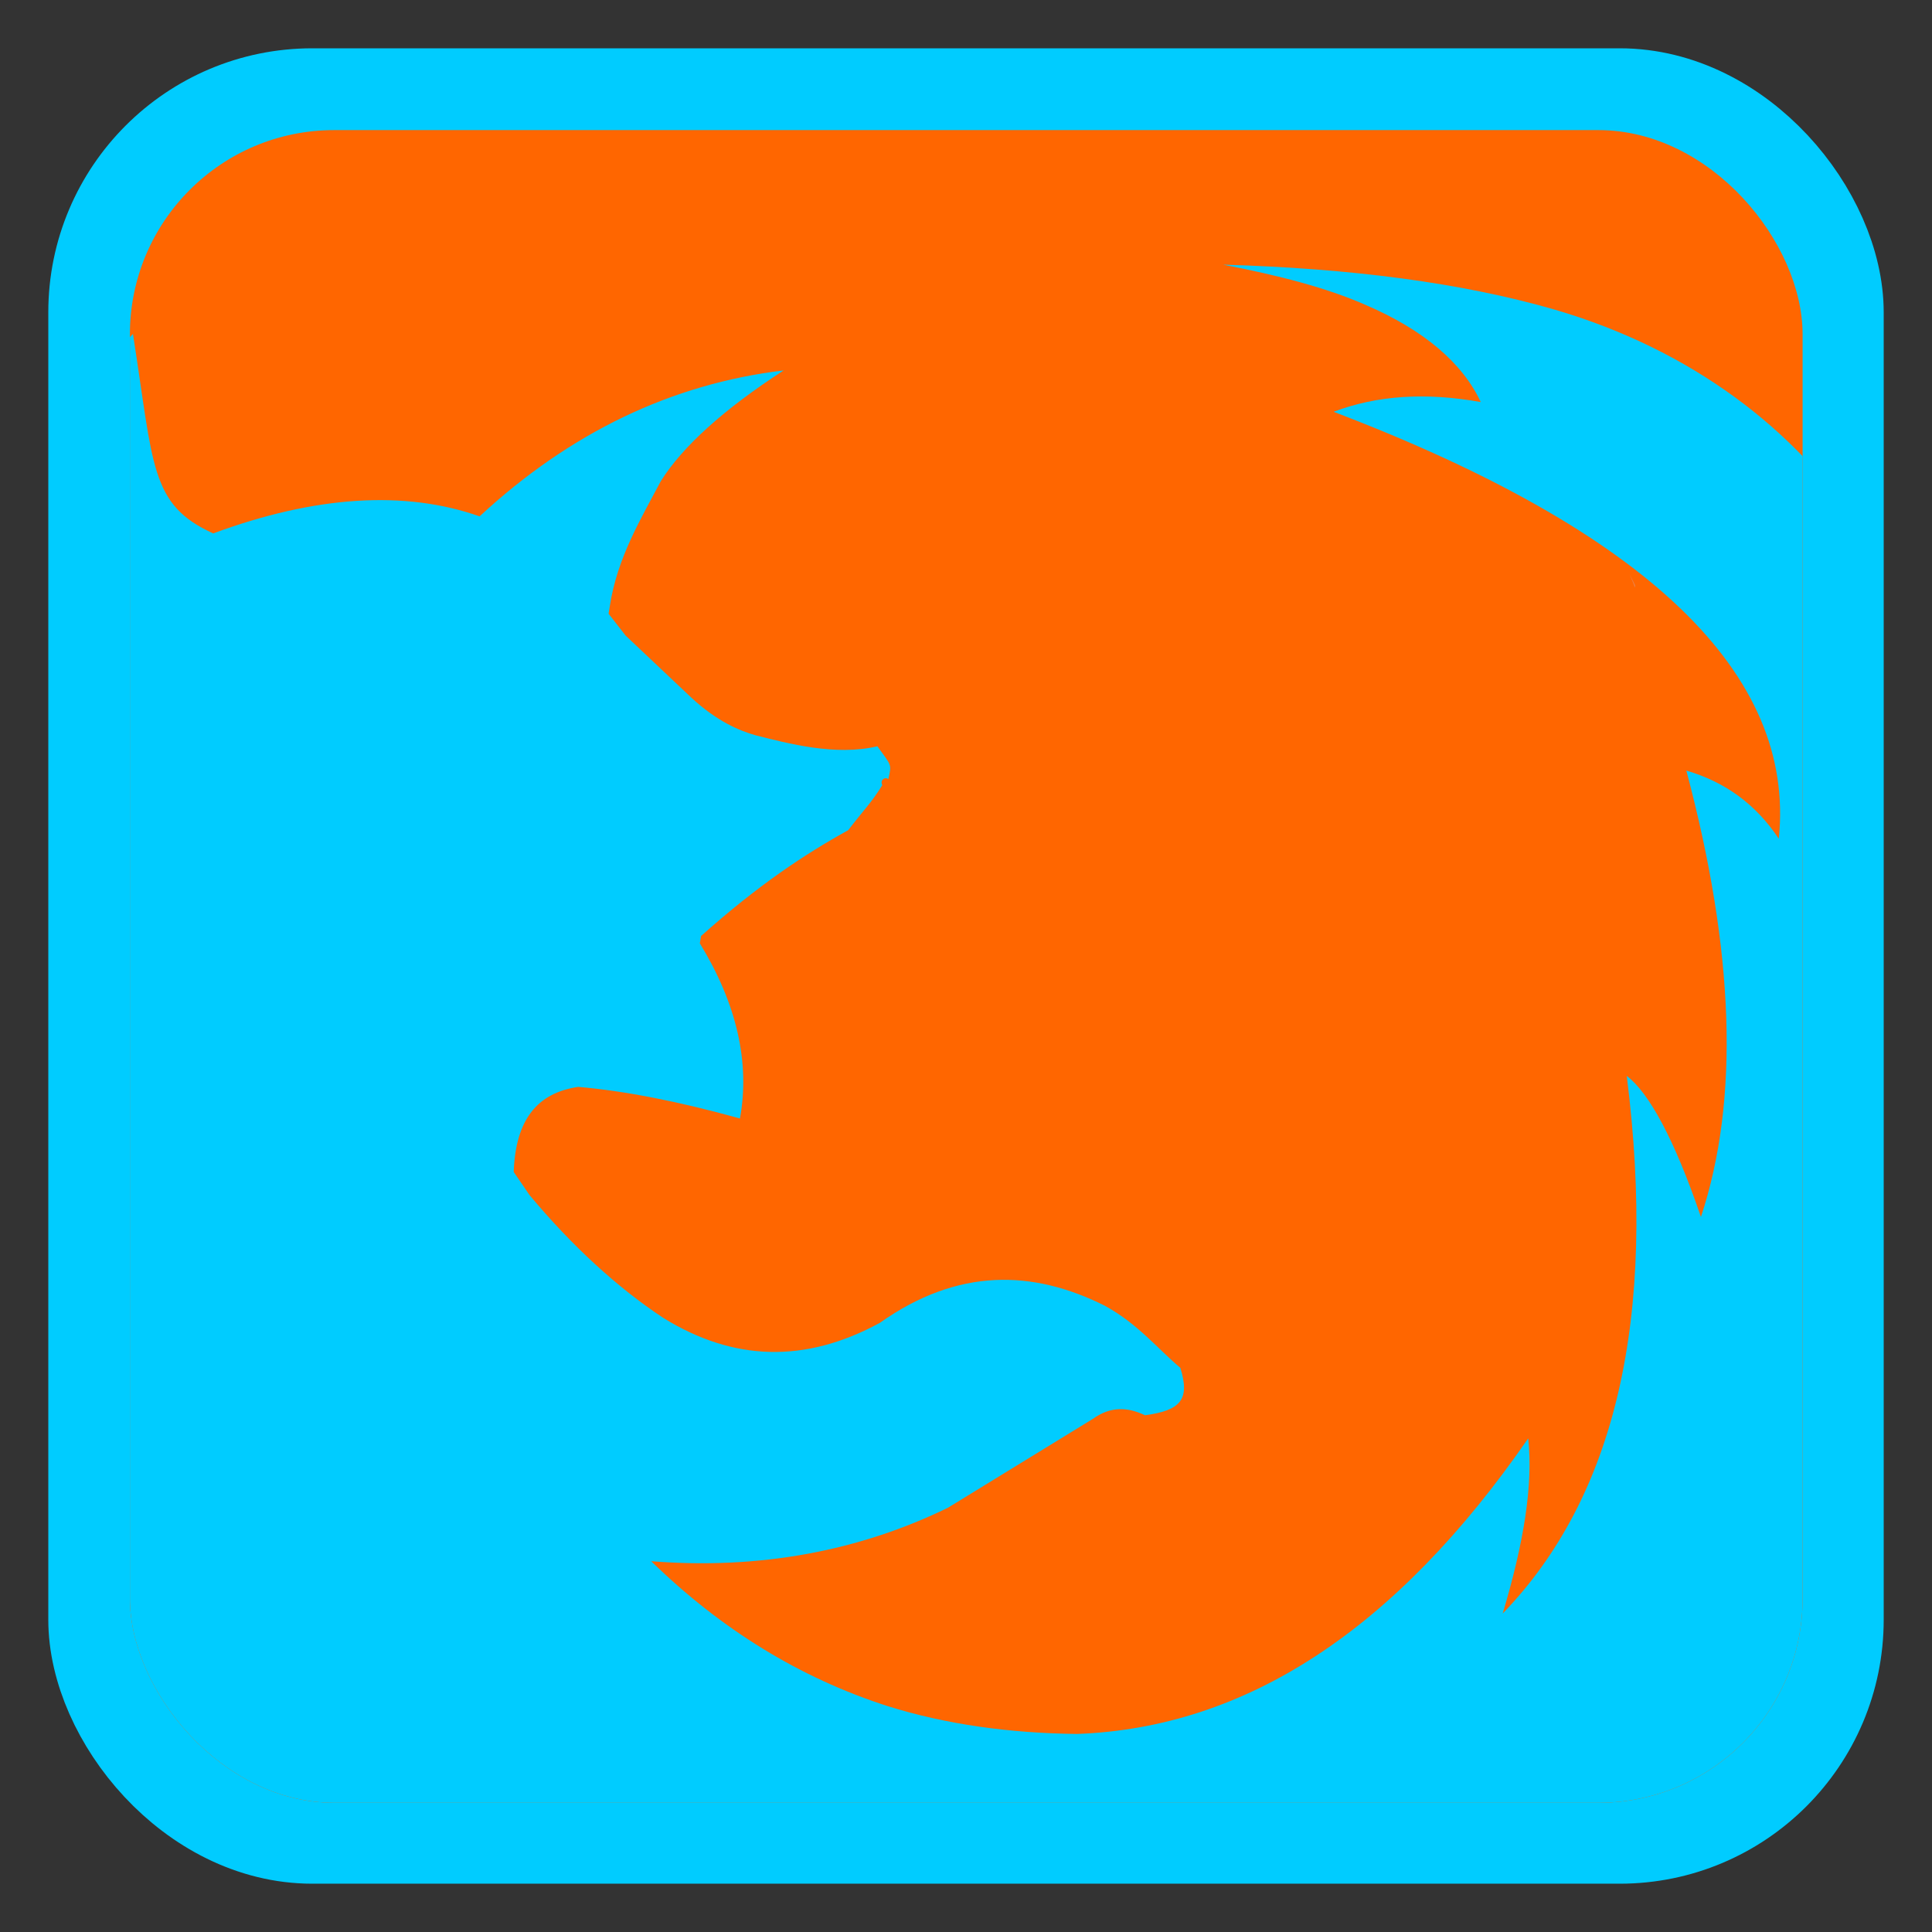 <?xml version="1.0" encoding="UTF-8" standalone="no"?>
<svg
   xmlns:dc="http://purl.org/dc/elements/1.1/"
   xmlns:cc="http://creativecommons.org/ns#"
   xmlns:rdf="http://www.w3.org/1999/02/22-rdf-syntax-ns#"
   xmlns:svg="http://www.w3.org/2000/svg"
   xmlns="http://www.w3.org/2000/svg"
   xmlns:xlink="http://www.w3.org/1999/xlink"
   xmlns:sodipodi="http://sodipodi.sourceforge.net/DTD/sodipodi-0.dtd"
   xmlns:inkscape="http://www.inkscape.org/namespaces/inkscape"
   viewBox="0 0 48 48"
   id="svg2"
   version="1.1"
   inkscape:version="0.91 r"
   width="100%"
   height="100%"
   sodipodi:docname="firefox.svg">
  <rect x="0" y="0" width="48" height="48" fill="#333333" stroke="none"/>
  <sodipodi:namedview
     pagecolor="#ffffff"
     bordercolor="#666666"
     borderopacity="1"
     objecttolerance="10"
     gridtolerance="10"
     guidetolerance="10"
     inkscape:pageopacity="0"
     inkscape:pageshadow="2"
     inkscape:window-width="1366"
     inkscape:window-height="717"
     id="namedview83"
     showgrid="false"
     inkscape:zoom="6.9532166"
     inkscape:cx="-3.3065569"
     inkscape:cy="16.145904"
     inkscape:window-x="0"
     inkscape:window-y="0"
     inkscape:window-maximized="1"
     inkscape:current-layer="svg2" />
  <defs
     id="defs4">
    <linearGradient
       id="linearGradient3764"
       x1="1"
       x2="47"
       gradientUnits="userSpaceOnUse"
       gradientTransform="translate(-48,0.002)">
      <stop
         stop-color="#60c3e0"
         stop-opacity="1"
         id="stop7" />
      <stop
         offset="1"
         stop-color="#71cae3"
         stop-opacity="1"
         id="stop9" />
    </linearGradient>
    <clipPath
       id="clipPath-614249965">
      <g
         transform="translate(0,-1004.362)"
         id="g12">
        <rect
           rx="4"
           y="1005.36"
           x="1"
           height="46"
           width="46"
           fill="#1890d0"
           id="rect14" />
      </g>
    </clipPath>
    <clipPath
       id="clipPath-632635235">
      <g
         transform="translate(0,-1004.362)"
         id="g17">
        <rect
           rx="4"
           y="1005.36"
           x="1"
           height="46"
           width="46"
           fill="#1890d0"
           id="rect19" />
      </g>
    </clipPath>
    <clipPath
       id="clipPath3722">
      <rect
         width="79.203"
         height="79.203"
         rx="5.657"
         ry="5.657"
         x="8.399"
         y="15.052"
         id="rect3724"
         style="fill:url(#linearGradient3726);fill-opacity:1;fill-rule:nonzero;stroke:none" />
    </clipPath>
    <radialGradient
       cx="64.569"
       cy="7.227"
       r="104.221"
       fx="64.569"
       fy="7.227"
       id="radialGradient7095"
       xlink:href="#XMLID_61_"
       gradientUnits="userSpaceOnUse" />
    <radialGradient
       cx="64.569"
       cy="7.227"
       r="104.221"
       fx="64.569"
       fy="7.227"
       id="XMLID_61_"
       gradientUnits="userSpaceOnUse">
      <stop
         id="stop13"
         style="stop-color:#67c5d5;stop-opacity:1"
         offset="0" />
      <stop
         id="stop15"
         style="stop-color:#66c2d3;stop-opacity:1"
         offset="0.16" />
      <stop
         id="stop17"
         style="stop-color:#62b9ce;stop-opacity:1"
         offset="0.28" />
      <stop
         id="stop19"
         style="stop-color:#5ca8c6;stop-opacity:1"
         offset="0.385" />
      <stop
         id="stop21"
         style="stop-color:#5392ba;stop-opacity:1"
         offset="0.483" />
      <stop
         id="stop23"
         style="stop-color:#4874aa;stop-opacity:1"
         offset="0.576" />
      <stop
         id="stop25"
         style="stop-color:#3a5097;stop-opacity:1"
         offset="0.665" />
      <stop
         id="stop27"
         style="stop-color:#2a2781;stop-opacity:1"
         offset="0.748" />
      <stop
         id="stop29"
         style="stop-color:#1b006d;stop-opacity:1"
         offset="0.815" />
      <stop
         id="stop31"
         style="stop-color:#596aad;stop-opacity:1"
         offset="1" />
    </radialGradient>
    <radialGradient
       cx="64.552"
       cy="14.175"
       r="52.232"
       fx="64.552"
       fy="14.175"
       id="radialGradient7097"
       xlink:href="#XMLID_62_"
       gradientUnits="userSpaceOnUse" />
    <radialGradient
       cx="64.552"
       cy="14.175"
       r="52.232"
       fx="64.552"
       fy="14.175"
       id="XMLID_62_"
       gradientUnits="userSpaceOnUse">
      <stop
         id="stop36"
         style="stop-color:#0f80bc;stop-opacity:1"
         offset="0" />
      <stop
         id="stop38"
         style="stop-color:#0a5f9e;stop-opacity:1"
         offset="0.338" />
      <stop
         id="stop40"
         style="stop-color:#00145a;stop-opacity:1"
         offset="1" />
    </radialGradient>
    <radialGradient
       cx="64.554"
       cy="14.176"
       r="52.229"
       fx="64.554"
       fy="14.176"
       id="radialGradient7099"
       xlink:href="#XMLID_63_"
       gradientUnits="userSpaceOnUse" />
    <radialGradient
       cx="64.554"
       cy="14.176"
       r="52.229"
       fx="64.554"
       fy="14.176"
       id="XMLID_63_"
       gradientUnits="userSpaceOnUse">
      <stop
         id="stop47"
         style="stop-color:#0f80bc;stop-opacity:1"
         offset="0" />
      <stop
         id="stop49"
         style="stop-color:#0a5f9e;stop-opacity:1"
         offset="0.338" />
      <stop
         id="stop51"
         style="stop-color:#00145a;stop-opacity:1"
         offset="1" />
    </radialGradient>
    <radialGradient
       cx="64.549"
       cy="14.172"
       r="52.237"
       fx="64.549"
       fy="14.172"
       id="radialGradient7101"
       xlink:href="#XMLID_64_"
       gradientUnits="userSpaceOnUse" />
    <radialGradient
       cx="64.549"
       cy="14.172"
       r="52.237"
       fx="64.549"
       fy="14.172"
       id="XMLID_64_"
       gradientUnits="userSpaceOnUse">
      <stop
         id="stop56"
         style="stop-color:#0f80bc;stop-opacity:1"
         offset="0" />
      <stop
         id="stop58"
         style="stop-color:#0a5f9e;stop-opacity:1"
         offset="0.338" />
      <stop
         id="stop60"
         style="stop-color:#00145a;stop-opacity:1"
         offset="1" />
    </radialGradient>
    <radialGradient
       cx="65.405"
       cy="19.12"
       r="57.383"
       fx="65.405"
       fy="19.12"
       id="radialGradient7103"
       xlink:href="#XMLID_65_"
       gradientUnits="userSpaceOnUse" />
    <radialGradient
       cx="65.405"
       cy="19.12"
       r="57.383"
       fx="65.405"
       fy="19.12"
       id="XMLID_65_"
       gradientUnits="userSpaceOnUse">
      <stop
         id="stop65"
         style="stop-color:#0f80bc;stop-opacity:1"
         offset="0" />
      <stop
         id="stop67"
         style="stop-color:#0b629b;stop-opacity:1"
         offset="0.264" />
      <stop
         id="stop69"
         style="stop-color:#031747;stop-opacity:1"
         offset="0.844" />
      <stop
         id="stop71"
         style="stop-color:#00022f;stop-opacity:1"
         offset="1" />
    </radialGradient>
    <radialGradient
       cx="64.551"
       cy="14.173"
       r="52.233"
       fx="64.551"
       fy="14.173"
       id="radialGradient7105"
       xlink:href="#XMLID_66_"
       gradientUnits="userSpaceOnUse" />
    <radialGradient
       cx="64.551"
       cy="14.173"
       r="52.233"
       fx="64.551"
       fy="14.173"
       id="XMLID_66_"
       gradientUnits="userSpaceOnUse">
      <stop
         id="stop76"
         style="stop-color:#0f80bc;stop-opacity:1"
         offset="0" />
      <stop
         id="stop78"
         style="stop-color:#0a5f9e;stop-opacity:1"
         offset="0.338" />
      <stop
         id="stop80"
         style="stop-color:#00145a;stop-opacity:1"
         offset="1" />
    </radialGradient>
    <radialGradient
       cx="64.552"
       cy="14.165"
       r="52.242"
       fx="64.552"
       fy="14.165"
       id="radialGradient7107"
       xlink:href="#XMLID_67_"
       gradientUnits="userSpaceOnUse" />
    <radialGradient
       cx="64.552"
       cy="14.165"
       r="52.242"
       fx="64.552"
       fy="14.165"
       id="XMLID_67_"
       gradientUnits="userSpaceOnUse">
      <stop
         id="stop85"
         style="stop-color:#0f80bc;stop-opacity:1"
         offset="0" />
      <stop
         id="stop87"
         style="stop-color:#0a5f9e;stop-opacity:1"
         offset="0.338" />
      <stop
         id="stop89"
         style="stop-color:#00145a;stop-opacity:1"
         offset="1" />
    </radialGradient>
    <linearGradient
       x1="76.372"
       y1="16.592"
       x2="93.232"
       y2="18.029"
       id="linearGradient7109"
       xlink:href="#XMLID_69_"
       gradientUnits="userSpaceOnUse" />
    <linearGradient
       x1="76.372"
       y1="16.592"
       x2="93.232"
       y2="18.029"
       id="XMLID_69_"
       gradientUnits="userSpaceOnUse">
      <stop
         id="stop102"
         style="stop-color:#0f80bc;stop-opacity:1"
         offset="0" />
      <stop
         id="stop104"
         style="stop-color:#0a5f9e;stop-opacity:1"
         offset="0.338" />
      <stop
         id="stop106"
         style="stop-color:#00145a;stop-opacity:1"
         offset="1" />
    </linearGradient>
    <clipPath
       id="XMLID_68_">
      <ellipse
         id="use99"
         ry="58.254"
         rx="58.215"
         cy="59.375"
         cx="63.755" />
    </clipPath>
    <linearGradient
       x1="38.492"
       y1="19.147"
       x2="29.174"
       y2="32.832"
       id="linearGradient7111"
       xlink:href="#XMLID_70_"
       gradientUnits="userSpaceOnUse" />
    <linearGradient
       x1="38.492"
       y1="19.147"
       x2="29.174"
       y2="32.832"
       id="XMLID_70_"
       gradientUnits="userSpaceOnUse">
      <stop
         id="stop111"
         style="stop-color:#0f80bc;stop-opacity:1"
         offset="0" />
      <stop
         id="stop113"
         style="stop-color:#0a5f9e;stop-opacity:1"
         offset="0.338" />
      <stop
         id="stop115"
         style="stop-color:#00145a;stop-opacity:1"
         offset="1" />
    </linearGradient>
    <clipPath
       id="clipPath4655">
      <ellipse
         id="use4657"
         ry="58.254"
         rx="58.215"
         cy="59.375"
         cx="63.755" />
    </clipPath>
    <linearGradient
       x1="62.652"
       y1="34.546"
       x2="62.652"
       y2="11.895"
       id="linearGradient7113"
       xlink:href="#XMLID_71_"
       gradientUnits="userSpaceOnUse" />
    <linearGradient
       x1="62.652"
       y1="34.546"
       x2="62.652"
       y2="11.895"
       id="XMLID_71_"
       gradientUnits="userSpaceOnUse">
      <stop
         id="stop120"
         style="stop-color:#000000;stop-opacity:0"
         offset="0.014" />
      <stop
         id="stop122"
         style="stop-color:#c4e0e3;stop-opacity:0.2"
         offset="0.65" />
      <stop
         id="stop124"
         style="stop-color:#c4e0e3;stop-opacity:1"
         offset="0.822" />
      <stop
         id="stop126"
         style="stop-color:#cde5e8;stop-opacity:1"
         offset="0.85" />
      <stop
         id="stop128"
         style="stop-color:#e8f4f7;stop-opacity:1"
         offset="0.944" />
      <stop
         id="stop130"
         style="stop-color:#f2fafc;stop-opacity:1"
         offset="1" />
    </linearGradient>
    <linearGradient
       x1="64.478"
       y1="56.301"
       x2="78.466"
       y2="48.085"
       id="linearGradient7115"
       xlink:href="#XMLID_74_"
       gradientUnits="userSpaceOnUse" />
    <linearGradient
       x1="64.478"
       y1="56.301"
       x2="78.466"
       y2="48.085"
       id="XMLID_74_"
       gradientUnits="userSpaceOnUse">
      <stop
         id="stop149"
         style="stop-color:#df731b;stop-opacity:1"
         offset="0" />
      <stop
         id="stop151"
         style="stop-color:#df731b;stop-opacity:1"
         offset="0.545" />
      <stop
         id="stop153"
         style="stop-color:#ec8811;stop-opacity:1"
         offset="0.701" />
      <stop
         id="stop155"
         style="stop-color:#f4950b;stop-opacity:1"
         offset="0.859" />
      <stop
         id="stop157"
         style="stop-color:#f79a09;stop-opacity:1"
         offset="1" />
    </linearGradient>
    <linearGradient
       x1="41.839"
       y1="36.962"
       x2="52.697"
       y2="37.892"
       id="linearGradient7117"
       xlink:href="#XMLID_75_"
       gradientUnits="userSpaceOnUse" />
    <linearGradient
       x1="41.839"
       y1="36.962"
       x2="52.697"
       y2="37.892"
       id="XMLID_75_"
       gradientUnits="userSpaceOnUse">
      <stop
         id="stop162"
         style="stop-color:#941403;stop-opacity:1"
         offset="0.011" />
      <stop
         id="stop164"
         style="stop-color:#e85c0a;stop-opacity:1"
         offset="0.897" />
    </linearGradient>
    <linearGradient
       x1="24.45"
       y1="33.953"
       x2="63.643"
       y2="38.852"
       id="linearGradient7119"
       xlink:href="#XMLID_76_"
       gradientUnits="userSpaceOnUse" />
    <linearGradient
       x1="24.45"
       y1="33.953"
       x2="63.643"
       y2="38.852"
       id="XMLID_76_"
       gradientUnits="userSpaceOnUse">
      <stop
         id="stop169"
         style="stop-color:#941403;stop-opacity:1"
         offset="0.011" />
      <stop
         id="stop171"
         style="stop-color:#a32104;stop-opacity:1"
         offset="0.136" />
      <stop
         id="stop173"
         style="stop-color:#c84107;stop-opacity:1"
         offset="0.498" />
      <stop
         id="stop175"
         style="stop-color:#df5509;stop-opacity:1"
         offset="0.789" />
      <stop
         id="stop177"
         style="stop-color:#e85c0a;stop-opacity:1"
         offset="0.972" />
    </linearGradient>
    <linearGradient
       x1="48.731"
       y1="44.32"
       x2="51.856"
       y2="42.945"
       id="linearGradient7121"
       xlink:href="#XMLID_77_"
       gradientUnits="userSpaceOnUse" />
    <linearGradient
       x1="48.731"
       y1="44.32"
       x2="51.856"
       y2="42.945"
       id="XMLID_77_"
       gradientUnits="userSpaceOnUse">
      <stop
         id="stop182"
         style="stop-color:#f2c8a9;stop-opacity:1"
         offset="0" />
      <stop
         id="stop184"
         style="stop-color:#ffffcc;stop-opacity:1"
         offset="1" />
    </linearGradient>
    <linearGradient
       x1="38.768"
       y1="82.582"
       x2="91.339"
       y2="84.747"
       id="linearGradient7123"
       xlink:href="#XMLID_78_"
       gradientUnits="userSpaceOnUse" />
    <linearGradient
       x1="38.768"
       y1="82.582"
       x2="91.339"
       y2="84.747"
       id="XMLID_78_"
       gradientUnits="userSpaceOnUse">
      <stop
         id="stop189"
         style="stop-color:#b30000;stop-opacity:1"
         offset="0" />
      <stop
         id="stop191"
         style="stop-color:#df731b;stop-opacity:1"
         offset="1" />
    </linearGradient>
    <linearGradient
       x1="51.278"
       y1="74.424"
       x2="78.689"
       y2="84.212"
       id="linearGradient7125"
       xlink:href="#XMLID_79_"
       gradientUnits="userSpaceOnUse" />
    <linearGradient
       x1="51.278"
       y1="74.424"
       x2="78.689"
       y2="84.212"
       id="XMLID_79_"
       gradientUnits="userSpaceOnUse">
      <stop
         id="stop196"
         style="stop-color:#941403;stop-opacity:1"
         offset="0" />
      <stop
         id="stop198"
         style="stop-color:#df731b;stop-opacity:1"
         offset="1" />
    </linearGradient>
    <linearGradient
       x1="6.106"
       y1="87.057"
       x2="32.828"
       y2="87.057"
       id="linearGradient7127"
       xlink:href="#XMLID_80_"
       gradientUnits="userSpaceOnUse"
       gradientTransform="matrix(0.999,0.049,-0.049,0.999,4.715,-1.24)" />
    <linearGradient
       x1="6.106"
       y1="87.057"
       x2="32.828"
       y2="87.057"
       id="XMLID_80_"
       gradientUnits="userSpaceOnUse"
       gradientTransform="matrix(0.999,0.049,-0.049,0.999,4.715,-1.24)">
      <stop
         id="stop203"
         style="stop-color:#b30000;stop-opacity:1"
         offset="0.056" />
      <stop
         id="stop205"
         style="stop-color:#de5c01;stop-opacity:1"
         offset="1" />
    </linearGradient>
    <linearGradient
       x1="209.723"
       y1="-130.659"
       x2="224.261"
       y2="-85.619"
       id="linearGradient7129"
       xlink:href="#XMLID_81_"
       gradientUnits="userSpaceOnUse"
       gradientTransform="matrix(0.993,0.119,-0.119,0.993,-207.268,181.293)" />
    <linearGradient
       x1="209.723"
       y1="-130.659"
       x2="224.261"
       y2="-85.619"
       id="XMLID_81_"
       gradientUnits="userSpaceOnUse"
       gradientTransform="matrix(0.993,0.119,-0.119,0.993,-207.268,181.293)">
      <stop
         id="stop210"
         style="stop-color:#de7210;stop-opacity:1"
         offset="0.056" />
      <stop
         id="stop212"
         style="stop-color:#f6c08f;stop-opacity:1"
         offset="1" />
    </linearGradient>
    <linearGradient
       x1="12.471"
       y1="61.107"
       x2="12.471"
       y2="111.455"
       id="linearGradient7131"
       xlink:href="#XMLID_82_"
       gradientUnits="userSpaceOnUse"
       gradientTransform="matrix(0.999,0.045,-0.045,0.999,3.232,-0.697)" />
    <linearGradient
       x1="12.471"
       y1="61.107"
       x2="12.471"
       y2="111.455"
       id="XMLID_82_"
       gradientUnits="userSpaceOnUse"
       gradientTransform="matrix(0.999,0.045,-0.045,0.999,3.232,-0.697)">
      <stop
         id="stop217"
         style="stop-color:#de7210;stop-opacity:1"
         offset="0.056" />
      <stop
         id="stop219"
         style="stop-color:#f6c08f;stop-opacity:1"
         offset="1" />
    </linearGradient>
    <linearGradient
       x1="18.348"
       y1="30.846"
       x2="12.886"
       y2="16.85"
       id="linearGradient7133"
       xlink:href="#XMLID_83_"
       gradientUnits="userSpaceOnUse" />
    <linearGradient
       x1="18.348"
       y1="30.846"
       x2="12.886"
       y2="16.85"
       id="XMLID_83_"
       gradientUnits="userSpaceOnUse">
      <stop
         id="stop226"
         style="stop-color:#941403;stop-opacity:1"
         offset="0.011" />
      <stop
         id="stop228"
         style="stop-color:#e85c0a;stop-opacity:1"
         offset="0.472" />
      <stop
         id="stop230"
         style="stop-color:#f9bd5f;stop-opacity:1"
         offset="1" />
    </linearGradient>
    <linearGradient
       x1="41.704"
       y1="34.058"
       x2="54.792"
       y2="16.853"
       id="linearGradient7135"
       xlink:href="#XMLID_84_"
       gradientUnits="userSpaceOnUse" />
    <linearGradient
       x1="41.704"
       y1="34.058"
       x2="54.792"
       y2="16.853"
       id="XMLID_84_"
       gradientUnits="userSpaceOnUse">
      <stop
         id="stop235"
         style="stop-color:#de7210;stop-opacity:1"
         offset="0.197" />
      <stop
         id="stop237"
         style="stop-color:#f9bd5f;stop-opacity:1"
         offset="0.843" />
      <stop
         id="stop239"
         style="stop-color:#fffccf;stop-opacity:1"
         offset="1" />
    </linearGradient>
    <linearGradient
       x1="34.784"
       y1="57.541"
       x2="48.052"
       y2="84.079"
       id="linearGradient7137"
       xlink:href="#XMLID_85_"
       gradientUnits="userSpaceOnUse" />
    <linearGradient
       x1="34.784"
       y1="57.541"
       x2="48.052"
       y2="84.079"
       id="XMLID_85_"
       gradientUnits="userSpaceOnUse">
      <stop
         id="stop244"
         style="stop-color:#941403;stop-opacity:1"
         offset="0.017" />
      <stop
         id="stop246"
         style="stop-color:#e35100;stop-opacity:1"
         offset="0.5" />
      <stop
         id="stop248"
         style="stop-color:#df731b;stop-opacity:1"
         offset="1" />
    </linearGradient>
    <linearGradient
       x1="54.825"
       y1="41.267"
       x2="58.139"
       y2="44.27"
       id="linearGradient7139"
       xlink:href="#XMLID_86_"
       gradientUnits="userSpaceOnUse" />
    <linearGradient
       x1="54.825"
       y1="41.267"
       x2="58.139"
       y2="44.27"
       id="XMLID_86_"
       gradientUnits="userSpaceOnUse">
      <stop
         id="stop253"
         style="stop-color:#eea272;stop-opacity:1"
         offset="0" />
      <stop
         id="stop255"
         style="stop-color:#efa777;stop-opacity:1"
         offset="0.186" />
      <stop
         id="stop257"
         style="stop-color:#f2b585;stop-opacity:1"
         offset="0.406" />
      <stop
         id="stop259"
         style="stop-color:#f6cd9c;stop-opacity:1"
         offset="0.643" />
      <stop
         id="stop261"
         style="stop-color:#fceebb;stop-opacity:1"
         offset="0.89" />
      <stop
         id="stop263"
         style="stop-color:#ffffcc;stop-opacity:1"
         offset="1" />
    </linearGradient>
    <linearGradient
       x1="35.5"
       y1="48.361"
       x2="50.721"
       y2="63.893"
       id="linearGradient7141"
       xlink:href="#XMLID_87_"
       gradientUnits="userSpaceOnUse" />
    <linearGradient
       x1="35.5"
       y1="48.361"
       x2="50.721"
       y2="63.893"
       id="XMLID_87_"
       gradientUnits="userSpaceOnUse">
      <stop
         id="stop268"
         style="stop-color:#df731b;stop-opacity:1"
         offset="0.197" />
      <stop
         id="stop270"
         style="stop-color:#f9bd5f;stop-opacity:1"
         offset="0.843" />
      <stop
         id="stop272"
         style="stop-color:#fffccf;stop-opacity:1"
         offset="1" />
    </linearGradient>
    <linearGradient
       x1="847.471"
       y1="-1065.021"
       x2="847.471"
       y2="-1007.958"
       id="linearGradient7143"
       xlink:href="#XMLID_88_"
       gradientUnits="userSpaceOnUse"
       gradientTransform="matrix(0.967,0.254,-0.254,0.967,-1076.666,855.232)" />
    <linearGradient
       x1="847.471"
       y1="-1065.021"
       x2="847.471"
       y2="-1007.958"
       id="XMLID_88_"
       gradientUnits="userSpaceOnUse"
       gradientTransform="matrix(0.967,0.254,-0.254,0.967,-1076.666,855.232)">
      <stop
         id="stop277"
         style="stop-color:#de7210;stop-opacity:1"
         offset="0.056" />
      <stop
         id="stop279"
         style="stop-color:#f6c08f;stop-opacity:1"
         offset="1" />
    </linearGradient>
    <linearGradient
       x1="15.856"
       y1="36.413"
       x2="-3.437"
       y2="67.833"
       id="linearGradient7145"
       xlink:href="#XMLID_89_"
       gradientUnits="userSpaceOnUse"
       gradientTransform="matrix(0.99,-0.08,0.095,1.173,-3.82,-4.947)" />
    <linearGradient
       x1="15.856"
       y1="36.413"
       x2="-3.437"
       y2="67.833"
       id="XMLID_89_"
       gradientUnits="userSpaceOnUse"
       gradientTransform="matrix(0.99,-0.08,0.095,1.173,-3.82,-4.947)">
      <stop
         id="stop284"
         style="stop-color:#de7210;stop-opacity:1"
         offset="0.056" />
      <stop
         id="stop286"
         style="stop-color:#f2c06e;stop-opacity:1"
         offset="1" />
    </linearGradient>
    <linearGradient
       x1="80.929"
       y1="67.845"
       x2="60.433"
       y2="71.76"
       id="linearGradient7147"
       xlink:href="#XMLID_90_"
       gradientUnits="userSpaceOnUse" />
    <linearGradient
       x1="80.929"
       y1="67.845"
       x2="60.433"
       y2="71.76"
       id="XMLID_90_"
       gradientUnits="userSpaceOnUse">
      <stop
         id="stop291"
         style="stop-color:#fffaee;stop-opacity:1"
         offset="0.005" />
      <stop
         id="stop293"
         style="stop-color:#f5f89b;stop-opacity:1"
         offset="0.276" />
      <stop
         id="stop295"
         style="stop-color:#f3ed91;stop-opacity:1"
         offset="0.31" />
      <stop
         id="stop297"
         style="stop-color:#ecc267;stop-opacity:1"
         offset="0.467" />
      <stop
         id="stop299"
         style="stop-color:#e6a046;stop-opacity:1"
         offset="0.618" />
      <stop
         id="stop301"
         style="stop-color:#e2872e;stop-opacity:1"
         offset="0.761" />
      <stop
         id="stop303"
         style="stop-color:#e07820;stop-opacity:1"
         offset="0.892" />
      <stop
         id="stop305"
         style="stop-color:#df731b;stop-opacity:1"
         offset="1" />
    </linearGradient>
    <linearGradient
       x1="-411.273"
       y1="427.628"
       x2="-411.273"
       y2="475.319"
       id="linearGradient7149"
       xlink:href="#XMLID_91_"
       gradientUnits="userSpaceOnUse"
       gradientTransform="matrix(0.992,0.126,-0.126,0.992,477.062,-332.391)" />
    <linearGradient
       x1="-411.273"
       y1="427.628"
       x2="-411.273"
       y2="475.319"
       id="XMLID_91_"
       gradientUnits="userSpaceOnUse"
       gradientTransform="matrix(0.992,0.126,-0.126,0.992,477.062,-332.391)">
      <stop
         id="stop310"
         style="stop-color:#de7210;stop-opacity:1"
         offset="0.056" />
      <stop
         id="stop312"
         style="stop-color:#f2c06e;stop-opacity:1"
         offset="1" />
    </linearGradient>
    <linearGradient
       x1="-414.436"
       y1="422.684"
       x2="-414.436"
       y2="470.37"
       id="linearGradient7151"
       xlink:href="#XMLID_92_"
       gradientUnits="userSpaceOnUse"
       gradientTransform="matrix(0.932,0.362,-0.362,0.932,554.92,-207.713)" />
    <linearGradient
       x1="-414.436"
       y1="422.684"
       x2="-414.436"
       y2="470.37"
       id="XMLID_92_"
       gradientUnits="userSpaceOnUse"
       gradientTransform="matrix(0.932,0.362,-0.362,0.932,554.92,-207.713)">
      <stop
         id="stop317"
         style="stop-color:#de7210;stop-opacity:1"
         offset="0.056" />
      <stop
         id="stop319"
         style="stop-color:#f2c06e;stop-opacity:1"
         offset="1" />
    </linearGradient>
    <linearGradient
       x1="13.848"
       y1="55.797"
       x2="0.569"
       y2="75.716"
       id="linearGradient7153"
       xlink:href="#XMLID_93_"
       gradientUnits="userSpaceOnUse"
       gradientTransform="matrix(0.81,-0.586,0.586,0.81,-28.537,20.331)" />
    <linearGradient
       x1="13.848"
       y1="55.797"
       x2="0.569"
       y2="75.716"
       id="XMLID_93_"
       gradientUnits="userSpaceOnUse"
       gradientTransform="matrix(0.81,-0.586,0.586,0.81,-28.537,20.331)">
      <stop
         id="stop324"
         style="stop-color:#de7210;stop-opacity:1"
         offset="0.056" />
      <stop
         id="stop326"
         style="stop-color:#f2c072;stop-opacity:1"
         offset="1" />
    </linearGradient>
    <linearGradient
       x1="21.035"
       y1="49.271"
       x2="7.756"
       y2="69.189"
       id="linearGradient7155"
       xlink:href="#XMLID_94_"
       gradientUnits="userSpaceOnUse"
       gradientTransform="matrix(0.81,-0.586,0.586,0.81,-28.537,20.331)" />
    <linearGradient
       x1="21.035"
       y1="49.271"
       x2="7.756"
       y2="69.189"
       id="XMLID_94_"
       gradientUnits="userSpaceOnUse"
       gradientTransform="matrix(0.81,-0.586,0.586,0.81,-28.537,20.331)">
      <stop
         id="stop331"
         style="stop-color:#de7210;stop-opacity:1"
         offset="0.056" />
      <stop
         id="stop333"
         style="stop-color:#f2c072;stop-opacity:1"
         offset="1" />
    </linearGradient>
    <linearGradient
       x1="12.313"
       y1="37.865"
       x2="6.504"
       y2="48.709"
       id="linearGradient7157"
       xlink:href="#XMLID_95_"
       gradientUnits="userSpaceOnUse" />
    <linearGradient
       x1="12.313"
       y1="37.865"
       x2="6.504"
       y2="48.709"
       id="XMLID_95_"
       gradientUnits="userSpaceOnUse">
      <stop
         id="stop338"
         style="stop-color:#de7210;stop-opacity:1"
         offset="0.056" />
      <stop
         id="stop340"
         style="stop-color:#eed8a5;stop-opacity:1"
         offset="1" />
    </linearGradient>
    <linearGradient
       x1="11.73"
       y1="44.492"
       x2="5.921"
       y2="55.335"
       id="linearGradient7159"
       xlink:href="#XMLID_96_"
       gradientUnits="userSpaceOnUse" />
    <linearGradient
       x1="11.73"
       y1="44.492"
       x2="5.921"
       y2="55.335"
       id="XMLID_96_"
       gradientUnits="userSpaceOnUse">
      <stop
         id="stop345"
         style="stop-color:#de7210;stop-opacity:1"
         offset="0.056" />
      <stop
         id="stop347"
         style="stop-color:#eed8a5;stop-opacity:1"
         offset="1" />
    </linearGradient>
    <linearGradient
       x1="18.313"
       y1="39.891"
       x2="12.698"
       y2="53.833"
       id="linearGradient7161"
       xlink:href="#XMLID_97_"
       gradientUnits="userSpaceOnUse" />
    <linearGradient
       x1="18.313"
       y1="39.891"
       x2="12.698"
       y2="53.833"
       id="XMLID_97_"
       gradientUnits="userSpaceOnUse">
      <stop
         id="stop352"
         style="stop-color:#de7210;stop-opacity:1"
         offset="0.056" />
      <stop
         id="stop354"
         style="stop-color:#f2c072;stop-opacity:1"
         offset="1" />
    </linearGradient>
    <linearGradient
       x1="20.447"
       y1="33.105"
       x2="7.168"
       y2="53.023"
       id="linearGradient7163"
       xlink:href="#XMLID_98_"
       gradientUnits="userSpaceOnUse" />
    <linearGradient
       x1="20.447"
       y1="33.105"
       x2="7.168"
       y2="53.023"
       id="XMLID_98_"
       gradientUnits="userSpaceOnUse">
      <stop
         id="stop359"
         style="stop-color:#de7210;stop-opacity:1"
         offset="0.056" />
      <stop
         id="stop361"
         style="stop-color:#f2c072;stop-opacity:1"
         offset="1" />
    </linearGradient>
    <linearGradient
       x1="21.341"
       y1="37.126"
       x2="9.238"
       y2="55.279"
       id="linearGradient7165"
       xlink:href="#XMLID_99_"
       gradientUnits="userSpaceOnUse" />
    <linearGradient
       x1="21.341"
       y1="37.126"
       x2="9.238"
       y2="55.279"
       id="XMLID_99_"
       gradientUnits="userSpaceOnUse">
      <stop
         id="stop366"
         style="stop-color:#de7210;stop-opacity:1"
         offset="0.056" />
      <stop
         id="stop368"
         style="stop-color:#f2c072;stop-opacity:1"
         offset="1" />
    </linearGradient>
    <linearGradient
       x1="60.286"
       y1="34.297"
       x2="61.245"
       y2="36.006"
       id="linearGradient7167"
       xlink:href="#XMLID_100_"
       gradientUnits="userSpaceOnUse" />
    <linearGradient
       x1="60.286"
       y1="34.297"
       x2="61.245"
       y2="36.006"
       id="XMLID_100_"
       gradientUnits="userSpaceOnUse">
      <stop
         id="stop373"
         style="stop-color:#8b8b89;stop-opacity:1"
         offset="0" />
      <stop
         id="stop375"
         style="stop-color:#120500;stop-opacity:1"
         offset="1" />
    </linearGradient>
    <linearGradient
       x1="22.56"
       y1="28.492"
       x2="22.56"
       y2="23.245"
       id="linearGradient7169"
       xlink:href="#XMLID_101_"
       gradientUnits="userSpaceOnUse" />
    <linearGradient
       x1="22.56"
       y1="28.492"
       x2="22.56"
       y2="23.245"
       id="XMLID_101_"
       gradientUnits="userSpaceOnUse">
      <stop
         id="stop380"
         style="stop-color:#de7210;stop-opacity:1"
         offset="0.056" />
      <stop
         id="stop382"
         style="stop-color:#f6c08f;stop-opacity:1"
         offset="1" />
    </linearGradient>
    <linearGradient
       x1="23.012"
       y1="34.751"
       x2="33.993"
       y2="21.918"
       id="linearGradient7171"
       xlink:href="#XMLID_102_"
       gradientUnits="userSpaceOnUse"
       gradientTransform="matrix(0.999,0.04,-0.04,0.999,0.996,-1.332)" />
    <linearGradient
       x1="23.012"
       y1="34.751"
       x2="33.993"
       y2="21.918"
       id="XMLID_102_"
       gradientUnits="userSpaceOnUse"
       gradientTransform="matrix(0.999,0.04,-0.04,0.999,0.996,-1.332)">
      <stop
         id="stop387"
         style="stop-color:#de7210;stop-opacity:1"
         offset="0.056" />
      <stop
         id="stop389"
         style="stop-color:#f6c08f;stop-opacity:1"
         offset="1" />
    </linearGradient>
    <linearGradient
       x1="15.509"
       y1="33.508"
       x2="9.7"
       y2="44.352"
       id="linearGradient7173"
       xlink:href="#XMLID_103_"
       gradientUnits="userSpaceOnUse" />
    <linearGradient
       x1="15.509"
       y1="33.508"
       x2="9.7"
       y2="44.352"
       id="XMLID_103_"
       gradientUnits="userSpaceOnUse">
      <stop
         id="stop394"
         style="stop-color:#de7210;stop-opacity:1"
         offset="0.056" />
      <stop
         id="stop396"
         style="stop-color:#eed8a5;stop-opacity:1"
         offset="1" />
    </linearGradient>
    <linearGradient
       x1="16.34"
       y1="35.805"
       x2="27.067"
       y2="23.268"
       id="linearGradient7175"
       xlink:href="#XMLID_104_"
       gradientUnits="userSpaceOnUse"
       gradientTransform="matrix(0.995,0.104,-0.104,0.995,3.786,-2.057)" />
    <linearGradient
       x1="16.34"
       y1="35.805"
       x2="27.067"
       y2="23.268"
       id="XMLID_104_"
       gradientUnits="userSpaceOnUse"
       gradientTransform="matrix(0.995,0.104,-0.104,0.995,3.786,-2.057)">
      <stop
         id="stop401"
         style="stop-color:#de7210;stop-opacity:1"
         offset="0.056" />
      <stop
         id="stop403"
         style="stop-color:#f6c08f;stop-opacity:1"
         offset="1" />
    </linearGradient>
    <linearGradient
       x1="13.372"
       y1="22.876"
       x2="26.26"
       y2="24.641"
       id="linearGradient7177"
       xlink:href="#XMLID_105_"
       gradientUnits="userSpaceOnUse"
       gradientTransform="matrix(0.996,0.09,-0.09,0.996,2.346,-2.346)" />
    <linearGradient
       x1="13.372"
       y1="22.876"
       x2="26.26"
       y2="24.641"
       id="XMLID_105_"
       gradientUnits="userSpaceOnUse"
       gradientTransform="matrix(0.996,0.09,-0.09,0.996,2.346,-2.346)">
      <stop
         id="stop408"
         style="stop-color:#de7210;stop-opacity:1"
         offset="0.056" />
      <stop
         id="stop410"
         style="stop-color:#f6c08f;stop-opacity:1"
         offset="1" />
    </linearGradient>
    <linearGradient
       x1="6.983"
       y1="23.109"
       x2="25.178"
       y2="25.601"
       id="linearGradient7179"
       xlink:href="#XMLID_106_"
       gradientUnits="userSpaceOnUse" />
    <linearGradient
       x1="6.983"
       y1="23.109"
       x2="25.178"
       y2="25.601"
       id="XMLID_106_"
       gradientUnits="userSpaceOnUse">
      <stop
         id="stop415"
         style="stop-color:#de7210;stop-opacity:1"
         offset="0.056" />
      <stop
         id="stop417"
         style="stop-color:#f6c08f;stop-opacity:1"
         offset="1" />
    </linearGradient>
    <linearGradient
       x1="15.881"
       y1="22.228"
       x2="27.724"
       y2="23.85"
       id="linearGradient7181"
       xlink:href="#XMLID_107_"
       gradientUnits="userSpaceOnUse"
       gradientTransform="matrix(0.996,0.09,-0.09,0.996,2.346,-2.346)" />
    <linearGradient
       x1="15.881"
       y1="22.228"
       x2="27.724"
       y2="23.85"
       id="XMLID_107_"
       gradientUnits="userSpaceOnUse"
       gradientTransform="matrix(0.996,0.09,-0.09,0.996,2.346,-2.346)">
      <stop
         id="stop422"
         style="stop-color:#de7210;stop-opacity:1"
         offset="0.056" />
      <stop
         id="stop424"
         style="stop-color:#f6c08f;stop-opacity:1"
         offset="1" />
    </linearGradient>
    <linearGradient
       x1="15.201"
       y1="26.94"
       x2="4.522"
       y2="25.844"
       id="linearGradient7183"
       xlink:href="#XMLID_108_"
       gradientUnits="userSpaceOnUse" />
    <linearGradient
       x1="15.201"
       y1="26.94"
       x2="4.522"
       y2="25.844"
       id="XMLID_108_"
       gradientUnits="userSpaceOnUse">
      <stop
         id="stop429"
         style="stop-color:#de7210;stop-opacity:1"
         offset="0.056" />
      <stop
         id="stop431"
         style="stop-color:#f6c08f;stop-opacity:1"
         offset="1" />
    </linearGradient>
    <linearGradient
       x1="10.945"
       y1="37.1"
       x2="25.719"
       y2="19.835"
       id="linearGradient7185"
       xlink:href="#XMLID_109_"
       gradientUnits="userSpaceOnUse"
       gradientTransform="matrix(0.995,0.104,-0.104,0.995,3.786,-2.057)" />
    <linearGradient
       x1="10.945"
       y1="37.1"
       x2="25.719"
       y2="19.835"
       id="XMLID_109_"
       gradientUnits="userSpaceOnUse"
       gradientTransform="matrix(0.995,0.104,-0.104,0.995,3.786,-2.057)">
      <stop
         id="stop436"
         style="stop-color:#de7210;stop-opacity:1"
         offset="0.056" />
      <stop
         id="stop438"
         style="stop-color:#f6c08f;stop-opacity:1"
         offset="1" />
    </linearGradient>
    <linearGradient
       x1="88.331"
       y1="117.368"
       x2="117.265"
       y2="72.741"
       id="linearGradient7187"
       xlink:href="#XMLID_110_"
       gradientUnits="userSpaceOnUse" />
    <linearGradient
       x1="88.331"
       y1="117.368"
       x2="117.265"
       y2="72.741"
       id="XMLID_110_"
       gradientUnits="userSpaceOnUse">
      <stop
         id="stop444"
         style="stop-color:#de5c01;stop-opacity:1"
         offset="0" />
      <stop
         id="stop446"
         style="stop-color:#fefd00;stop-opacity:1"
         offset="0.736" />
      <stop
         id="stop448"
         style="stop-color:#fefe26;stop-opacity:1"
         offset="0.778" />
      <stop
         id="stop450"
         style="stop-color:#fffe54;stop-opacity:1"
         offset="0.837" />
      <stop
         id="stop452"
         style="stop-color:#ffff76;stop-opacity:1"
         offset="0.889" />
      <stop
         id="stop454"
         style="stop-color:#ffff8b;stop-opacity:1"
         offset="0.932" />
      <stop
         id="stop456"
         style="stop-color:#ffff92;stop-opacity:1"
         offset="0.961" />
    </linearGradient>
    <linearGradient
       x1="105.157"
       y1="22.738"
       x2="86.211"
       y2="14.417"
       id="linearGradient7189"
       xlink:href="#XMLID_111_"
       gradientUnits="userSpaceOnUse" />
    <linearGradient
       x1="105.157"
       y1="22.738"
       x2="86.211"
       y2="14.417"
       id="XMLID_111_"
       gradientUnits="userSpaceOnUse">
      <stop
         id="stop461"
         style="stop-color:#f79a09;stop-opacity:1"
         offset="0" />
      <stop
         id="stop463"
         style="stop-color:#fefd00;stop-opacity:1"
         offset="0.736" />
      <stop
         id="stop465"
         style="stop-color:#fefe26;stop-opacity:1"
         offset="0.778" />
      <stop
         id="stop467"
         style="stop-color:#fffe54;stop-opacity:1"
         offset="0.837" />
      <stop
         id="stop469"
         style="stop-color:#ffff76;stop-opacity:1"
         offset="0.889" />
      <stop
         id="stop471"
         style="stop-color:#ffff8b;stop-opacity:1"
         offset="0.932" />
      <stop
         id="stop473"
         style="stop-color:#ffff92;stop-opacity:1"
         offset="0.961" />
    </linearGradient>
    <linearGradient
       x1="117.882"
       y1="41.729"
       x2="91.359"
       y2="17.106"
       id="linearGradient7191"
       xlink:href="#XMLID_112_"
       gradientUnits="userSpaceOnUse" />
    <linearGradient
       x1="117.882"
       y1="41.729"
       x2="91.359"
       y2="17.106"
       id="XMLID_112_"
       gradientUnits="userSpaceOnUse">
      <stop
         id="stop478"
         style="stop-color:#de5c01;stop-opacity:1"
         offset="0" />
      <stop
         id="stop480"
         style="stop-color:#fefd00;stop-opacity:1"
         offset="0.736" />
      <stop
         id="stop482"
         style="stop-color:#fefe26;stop-opacity:1"
         offset="0.778" />
      <stop
         id="stop484"
         style="stop-color:#fffe54;stop-opacity:1"
         offset="0.837" />
      <stop
         id="stop486"
         style="stop-color:#ffff76;stop-opacity:1"
         offset="0.889" />
      <stop
         id="stop488"
         style="stop-color:#ffff8b;stop-opacity:1"
         offset="0.932" />
      <stop
         id="stop490"
         style="stop-color:#ffff92;stop-opacity:1"
         offset="0.961" />
    </linearGradient>
    <linearGradient
       x1="1.14"
       y1="145.445"
       x2="-9.966"
       y2="133.959"
       id="linearGradient7193"
       xlink:href="#XMLID_113_"
       gradientUnits="userSpaceOnUse"
       gradientTransform="matrix(1,-0.028,0.028,1,104.777,-104.624)" />
    <linearGradient
       x1="1.14"
       y1="145.445"
       x2="-9.966"
       y2="133.959"
       id="XMLID_113_"
       gradientUnits="userSpaceOnUse"
       gradientTransform="matrix(1,-0.028,0.028,1,104.777,-104.624)">
      <stop
         id="stop495"
         style="stop-color:#f79a09;stop-opacity:1"
         offset="0" />
      <stop
         id="stop497"
         style="stop-color:#fefd00;stop-opacity:1"
         offset="0.736" />
      <stop
         id="stop499"
         style="stop-color:#fefe26;stop-opacity:1"
         offset="0.778" />
      <stop
         id="stop501"
         style="stop-color:#fffe54;stop-opacity:1"
         offset="0.837" />
      <stop
         id="stop503"
         style="stop-color:#ffff76;stop-opacity:1"
         offset="0.889" />
      <stop
         id="stop505"
         style="stop-color:#ffff8b;stop-opacity:1"
         offset="0.932" />
      <stop
         id="stop507"
         style="stop-color:#ffff92;stop-opacity:1"
         offset="0.961" />
    </linearGradient>
    <linearGradient
       x1="113.436"
       y1="55.834"
       x2="119.687"
       y2="34.332"
       id="linearGradient7195"
       xlink:href="#XMLID_114_"
       gradientUnits="userSpaceOnUse" />
    <linearGradient
       x1="113.436"
       y1="55.834"
       x2="119.687"
       y2="34.332"
       id="XMLID_114_"
       gradientUnits="userSpaceOnUse">
      <stop
         id="stop512"
         style="stop-color:#f79a09;stop-opacity:1"
         offset="0" />
      <stop
         id="stop514"
         style="stop-color:#fefd00;stop-opacity:1"
         offset="0.736" />
      <stop
         id="stop516"
         style="stop-color:#fefe26;stop-opacity:1"
         offset="0.778" />
      <stop
         id="stop518"
         style="stop-color:#fffe54;stop-opacity:1"
         offset="0.837" />
      <stop
         id="stop520"
         style="stop-color:#ffff76;stop-opacity:1"
         offset="0.889" />
      <stop
         id="stop522"
         style="stop-color:#ffff8b;stop-opacity:1"
         offset="0.932" />
      <stop
         id="stop524"
         style="stop-color:#ffff92;stop-opacity:1"
         offset="0.961" />
    </linearGradient>
    <linearGradient
       x1="-51.966"
       y1="212.788"
       x2="-52.194"
       y2="196.434"
       id="linearGradient7197"
       xlink:href="#XMLID_115_"
       gradientUnits="userSpaceOnUse"
       gradientTransform="matrix(0.999,-0.041,0.041,0.999,151.896,-153.906)" />
    <linearGradient
       x1="-51.966"
       y1="212.788"
       x2="-52.194"
       y2="196.434"
       id="XMLID_115_"
       gradientUnits="userSpaceOnUse"
       gradientTransform="matrix(0.999,-0.041,0.041,0.999,151.896,-153.906)">
      <stop
         id="stop529"
         style="stop-color:#f79a09;stop-opacity:1"
         offset="0" />
      <stop
         id="stop531"
         style="stop-color:#fefd00;stop-opacity:1"
         offset="0.736" />
      <stop
         id="stop533"
         style="stop-color:#fefe26;stop-opacity:1"
         offset="0.778" />
      <stop
         id="stop535"
         style="stop-color:#fffe54;stop-opacity:1"
         offset="0.837" />
      <stop
         id="stop537"
         style="stop-color:#ffff76;stop-opacity:1"
         offset="0.889" />
      <stop
         id="stop539"
         style="stop-color:#ffff8b;stop-opacity:1"
         offset="0.932" />
      <stop
         id="stop541"
         style="stop-color:#ffff92;stop-opacity:1"
         offset="0.961" />
    </linearGradient>
    <linearGradient
       x1="-172.721"
       y1="332.082"
       x2="-161.456"
       y2="309.893"
       id="linearGradient7199"
       xlink:href="#XMLID_116_"
       gradientUnits="userSpaceOnUse"
       gradientTransform="matrix(0.998,-0.071,0.071,0.998,254.6,-268.47)" />
    <linearGradient
       x1="-172.721"
       y1="332.082"
       x2="-161.456"
       y2="309.893"
       id="XMLID_116_"
       gradientUnits="userSpaceOnUse"
       gradientTransform="matrix(0.998,-0.071,0.071,0.998,254.6,-268.47)">
      <stop
         id="stop546"
         style="stop-color:#f79a09;stop-opacity:1"
         offset="0" />
      <stop
         id="stop548"
         style="stop-color:#fefd00;stop-opacity:1"
         offset="0.736" />
      <stop
         id="stop550"
         style="stop-color:#fefe26;stop-opacity:1"
         offset="0.778" />
      <stop
         id="stop552"
         style="stop-color:#fffe54;stop-opacity:1"
         offset="0.837" />
      <stop
         id="stop554"
         style="stop-color:#ffff76;stop-opacity:1"
         offset="0.889" />
      <stop
         id="stop556"
         style="stop-color:#ffff8b;stop-opacity:1"
         offset="0.932" />
      <stop
         id="stop558"
         style="stop-color:#ffff92;stop-opacity:1"
         offset="0.961" />
    </linearGradient>
    <linearGradient
       x1="99.206"
       y1="87.747"
       x2="100.721"
       y2="63.169"
       id="linearGradient7201"
       xlink:href="#XMLID_117_"
       gradientUnits="userSpaceOnUse"
       gradientTransform="matrix(0.998,-0.071,0.071,0.998,-10.967,13.651)" />
    <linearGradient
       x1="99.206"
       y1="87.747"
       x2="100.721"
       y2="63.169"
       id="XMLID_117_"
       gradientUnits="userSpaceOnUse"
       gradientTransform="matrix(0.998,-0.071,0.071,0.998,-10.967,13.651)">
      <stop
         id="stop563"
         style="stop-color:#de5c01;stop-opacity:1"
         offset="0" />
      <stop
         id="stop565"
         style="stop-color:#fefd00;stop-opacity:1"
         offset="0.736" />
      <stop
         id="stop567"
         style="stop-color:#fefe26;stop-opacity:1"
         offset="0.778" />
      <stop
         id="stop569"
         style="stop-color:#fffe54;stop-opacity:1"
         offset="0.837" />
      <stop
         id="stop571"
         style="stop-color:#ffff76;stop-opacity:1"
         offset="0.889" />
      <stop
         id="stop573"
         style="stop-color:#ffff8b;stop-opacity:1"
         offset="0.932" />
      <stop
         id="stop575"
         style="stop-color:#ffff92;stop-opacity:1"
         offset="0.961" />
    </linearGradient>
    <linearGradient
       x1="58.369"
       y1="113.859"
       x2="105.875"
       y2="85.465"
       id="linearGradient7203"
       xlink:href="#XMLID_118_"
       gradientUnits="userSpaceOnUse" />
    <linearGradient
       x1="58.369"
       y1="113.859"
       x2="105.875"
       y2="85.465"
       id="XMLID_118_"
       gradientUnits="userSpaceOnUse">
      <stop
         id="stop580"
         style="stop-color:#b9120d;stop-opacity:1"
         offset="0" />
      <stop
         id="stop582"
         style="stop-color:#bb180d;stop-opacity:1"
         offset="0.078" />
      <stop
         id="stop584"
         style="stop-color:#c0290c;stop-opacity:1"
         offset="0.182" />
      <stop
         id="stop586"
         style="stop-color:#c8450a;stop-opacity:1"
         offset="0.301" />
      <stop
         id="stop588"
         style="stop-color:#d36c08;stop-opacity:1"
         offset="0.431" />
      <stop
         id="stop590"
         style="stop-color:#e29e05;stop-opacity:1"
         offset="0.571" />
      <stop
         id="stop592"
         style="stop-color:#f4da02;stop-opacity:1"
         offset="0.715" />
      <stop
         id="stop594"
         style="stop-color:#fefd00;stop-opacity:1"
         offset="0.792" />
      <stop
         id="stop596"
         style="stop-color:#fefd07;stop-opacity:1"
         offset="0.814" />
      <stop
         id="stop598"
         style="stop-color:#fefd1b;stop-opacity:1"
         offset="0.845" />
      <stop
         id="stop600"
         style="stop-color:#fefe3c;stop-opacity:1"
         offset="0.884" />
      <stop
         id="stop602"
         style="stop-color:#fffe69;stop-opacity:1"
         offset="0.927" />
      <stop
         id="stop604"
         style="stop-color:#ffffa3;stop-opacity:1"
         offset="0.974" />
      <stop
         id="stop606"
         style="stop-color:#ffffc7;stop-opacity:1"
         offset="1" />
    </linearGradient>
    <linearGradient
       x1="54.24"
       y1="93.582"
       x2="102.907"
       y2="100.176"
       id="linearGradient7205"
       xlink:href="#XMLID_119_"
       gradientUnits="userSpaceOnUse"
       gradientTransform="matrix(0.995,0.099,-0.099,0.995,10.384,-6.075)" />
    <linearGradient
       x1="54.24"
       y1="93.582"
       x2="102.907"
       y2="100.176"
       id="XMLID_119_"
       gradientUnits="userSpaceOnUse"
       gradientTransform="matrix(0.995,0.099,-0.099,0.995,10.384,-6.075)">
      <stop
         id="stop612"
         style="stop-color:#de7210;stop-opacity:1"
         offset="0.056" />
      <stop
         id="stop614"
         style="stop-color:#f6c08f;stop-opacity:1"
         offset="1" />
    </linearGradient>
    <linearGradient
       x1="39.013"
       y1="89.89"
       x2="95.522"
       y2="107.65"
       id="linearGradient7207"
       xlink:href="#XMLID_120_"
       gradientUnits="userSpaceOnUse"
       gradientTransform="matrix(0.99,0.145,-0.145,0.99,14.283,-5.835)" />
    <linearGradient
       x1="39.013"
       y1="89.89"
       x2="95.522"
       y2="107.65"
       id="XMLID_120_"
       gradientUnits="userSpaceOnUse"
       gradientTransform="matrix(0.99,0.145,-0.145,0.99,14.283,-5.835)">
      <stop
         id="stop619"
         style="stop-color:#de7210;stop-opacity:1"
         offset="0.056" />
      <stop
         id="stop621"
         style="stop-color:#f6c08f;stop-opacity:1"
         offset="1" />
    </linearGradient>
    <linearGradient
       x1="-601.467"
       y1="628.961"
       x2="-574.597"
       y2="680.404"
       id="linearGradient7209"
       xlink:href="#XMLID_121_"
       gradientUnits="userSpaceOnUse"
       gradientTransform="matrix(0.984,-0.18,0.18,0.984,500.952,-643.727)" />
    <linearGradient
       x1="-601.467"
       y1="628.961"
       x2="-574.597"
       y2="680.404"
       id="XMLID_121_"
       gradientUnits="userSpaceOnUse"
       gradientTransform="matrix(0.984,-0.18,0.18,0.984,500.952,-643.727)">
      <stop
         id="stop626"
         style="stop-color:#de7210;stop-opacity:1"
         offset="0.056" />
      <stop
         id="stop628"
         style="stop-color:#f6c08f;stop-opacity:1"
         offset="1" />
    </linearGradient>
    <linearGradient
       id="linearGradient3764-6"
       x1="1"
       x2="47"
       gradientUnits="userSpaceOnUse"
       gradientTransform="translate(-48,0.002)">
      <stop
         stop-color="#60c3e0"
         stop-opacity="1"
         id="stop7-5" />
      <stop
         offset="1"
         stop-color="#71cae3"
         stop-opacity="1"
         id="stop9-4" />
    </linearGradient>
    <clipPath
       clipPathUnits="userSpaceOnUse"
       id="clipPath4556">
      <rect
         ry="5.247"
         rx="5.247"
         y="2.351"
         x="-8.832"
         height="42.976"
         width="42.976"
         id="rect4558"
         style="opacity:1;fill:#ffffff;fill-opacity:1;stroke:#2ba8eb;stroke-width:2.624;stroke-miterlimit:4;stroke-dasharray:none;stroke-opacity:1" />
    </clipPath>
  </defs>
  <g
     id="g35"
     transform="translate(57.763,2.034)" />
  <rect
     style="opacity:1;fill:#ffffff;fill-opacity:1;stroke:#00ccff;stroke-width:2.624;stroke-miterlimit:4;stroke-dasharray:none;stroke-opacity:1"
     id="rect4136"
     width="42.976"
     height="42.976"
     x="2.512"
     y="2.512"
     rx="5.247"
     ry="5.247" />
  <g
     id="g4536"
     transform="matrix(0.967,0,0,0.967,11.768,0.959)"
     clip-path="url(#clipPath4556)">
    <g
       style="fill:#ff6600;fill-opacity:1"
       id="g29"
       transform="translate(-11.344,-0.661)">
      <rect
         id="rect31"
         transform="matrix(0,-1,1,0,0,0)"
         rx="4"
         y="1"
         x="-47"
         height="46"
         width="46"
         style="fill:#ff6600;fill-opacity:1" />
    </g>
    <path
       style="fill:#ec7f43;fill-opacity:1;fill-rule:nonzero;stroke:none"
       inkscape:connector-curvature="0"
       id="path67"
       d="m 29.696,13.757 c 0.055,0.098 0.098,0.195 0.148,0.289 -0.004,0.02 0.004,0.043 0,0.055 -0.012,-0.016 -0.031,-0.039 -0.031,-0.055 -0.043,-0.098 -0.07,-0.191 -0.117,-0.289 m 0,0" />
    <path
       id="path52"
       d="m 19.25,5.807 c 1.438,0.277 2.668,0.597 3.656,1.031 1.522,0.652 2.504,1.507 2.969,2.5 -1.413,-0.252 -2.655,-0.175 -3.781,0.25 8.072,3.078 11.877,6.74 11.438,10.969 -0.588,-0.884 -1.377,-1.459 -2.375,-1.75 1.235,4.639 1.373,8.445 0.375,11.469 -0.687,-2.016 -1.343,-3.2 -1.906,-3.625 0.785,6.22 -0.293,10.819 -3.188,13.813 0.548,-1.828 0.785,-3.319 0.656,-4.5 -3.399,4.92 -7.256,7.436 -11.594,7.594 -1.714,-0.02 -3.353,-0.24 -4.875,-0.719 -2.238,-0.721 -4.264,-1.965 -6.063,-3.719 2.806,0.222 5.367,-0.273 7.625,-1.375 l 3.719,-2.281 c 0.469,-0.336 0.904,-0.301 1.344,-0.094 0.909,-0.124 1.163,-0.399 0.906,-1.219 -0.578,-0.484 -1.088,-1.129 -1.938,-1.594 -1.853,-0.929 -3.776,-0.98 -5.781,0.438 -1.922,1.047 -3.764,0.987 -5.563,-0.125 -1.181,-0.781 -2.341,-1.842 -3.438,-3.156 l -0.406,-0.594 0,-0.031 c 0.054,-1.299 0.589,-1.998 1.656,-2.156 1.21,0.104 2.595,0.378 4.156,0.812 0.262,-1.443 -0.083,-2.949 -1.031,-4.5 l 0.031,-0.188 c 1.467,-1.309 2.67,-2.106 3.781,-2.719 0.4,-0.524 0.584,-0.687 0.875,-1.156 -0.064,-0.138 0.072,-0.225 0.156,-0.156 0.089,-0.395 0.084,-0.335 -0.281,-0.844 -1.077,0.257 -2.3,-0.074 -3.125,-0.281 -0.425,-0.119 -0.999,-0.361 -1.656,-0.969 l -1.688,-1.594 -0.438,-0.562 0.031,-0.188 c 0.188,-1.25 0.809,-2.265 1.312,-3.219 0.548,-0.874 1.6,-1.836 3.156,-2.844 -2.885,0.346 -5.491,1.601 -7.813,3.75 -1.922,-0.677 -4.221,-0.531 -6.844,0.438 -1.63,-0.741 -1.529,-1.736 -2.062,-5.125 -0.558,0.596 -1.099,1.183 -1.594,1.813 l 0,32.938 c 0,2.216 1.784,4 4,4 l 38,0 c 2.216,0 4,-1.784 4,-4 l 0,-29.719 c -1.684,-2.587 -4.384,-4.634 -7.875,-5.656 -2.391,-0.692 -5.251,-1.062 -8.531,-1.156 z"
       style="opacity:1;fill:#00ccff;fill-opacity:1"
       inkscape:connector-curvature="0" />
    <path
       id="path54"
       d="m 34.4,16.684 c 0.069,0.124 0.124,0.247 0.188,0.366 -0.005,0.025 0.005,0.054 0,0.069 -0.015,-0.02 -0.04,-0.049 -0.04,-0.069 -0.054,-0.124 -0.089,-0.242 -0.148,-0.366 z m 0,0"
       inkscape:connector-curvature="0"
       style="opacity:0.1" />
    <path
       style="fill:#ed7f43"
       inkscape:connector-curvature="0"
       id="path76"
       d="m 34.401,15.684 c 0.069,0.124 0.124,0.247 0.188,0.366 -0.005,0.025 0.005,0.054 0,0.069 -0.015,-0.02 -0.04,-0.049 -0.04,-0.069 -0.054,-0.124 -0.089,-0.242 -0.148,-0.366 z m 0,0" />
    <g
       id="g21"
       transform="translate(-11.344,-0.661)">
      <path
         id="path23"
         d="m 1,43 0,0.25 c 0,2.216 1.784,4 4,4 l 38,0 c 2.216,0 4,-1.784 4,-4 L 47,43 c 0,2.216 -1.784,4 -4,4 L 5,47 C 2.784,47 1,45.216 1,43 Z m 0,0.5 0,0.5 c 0,2.216 1.784,4 4,4 l 38,0 c 2.216,0 4,-1.784 4,-4 l 0,-0.5 c 0,2.216 -1.784,4 -4,4 l -38,0 c -2.216,0 -4,-1.784 -4,-4 z"
         inkscape:connector-curvature="0"
         style="opacity:0.02" />
      <path
         id="path25"
         d="m 1,43.25 0,0.25 c 0,2.216 1.784,4 4,4 l 38,0 c 2.216,0 4,-1.784 4,-4 l 0,-0.25 c 0,2.216 -1.784,4 -4,4 l -38,0 c -2.216,0 -4,-1.784 -4,-4 z"
         inkscape:connector-curvature="0"
         style="opacity:0.05" />
      <path
         id="path27"
         d="m 1,43 0,0.25 c 0,2.216 1.784,4 4,4 l 38,0 c 2.216,0 4,-1.784 4,-4 L 47,43 c 0,2.216 -1.784,4 -4,4 L 5,47 C 2.784,47 1,45.216 1,43 Z"
         inkscape:connector-curvature="0"
         style="opacity:0.1" />
    </g>
  </g>
</svg>
